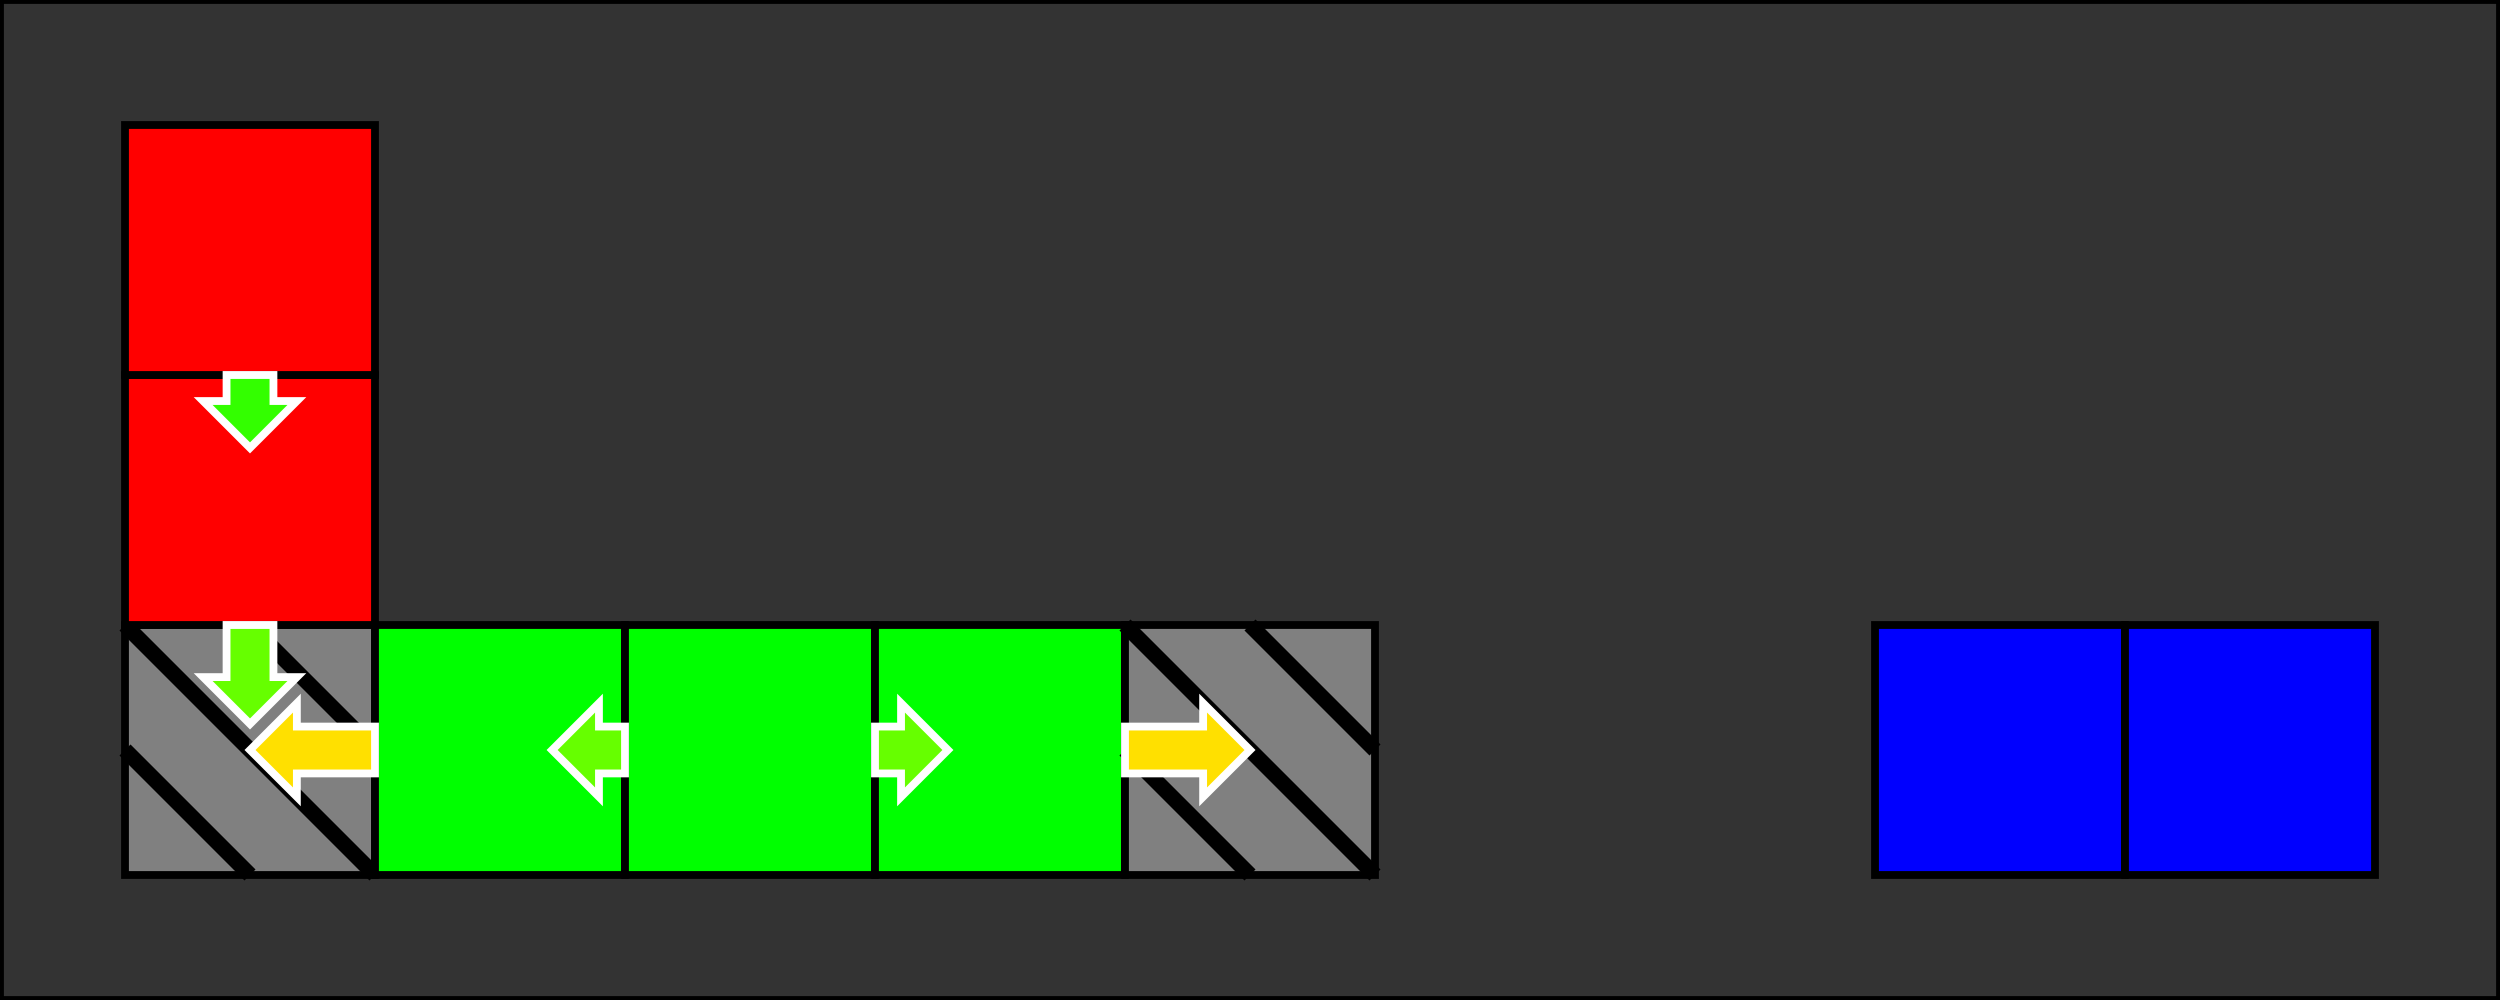 <svg width="320" height="128"  xmlns="http://www.w3.org/2000/svg" xmlns:xlink="http://www.w3.org/1999/xlink" version="1.1"><rect width="100%" height="100%" fill="#333333" stroke="none"/><rect x="0" y="0" width="320" height="128" fill-opacity="0" stroke="#000000" stroke-width="1" /><g stroke="#000000" stroke-width="1" ><rect x="16" y="80" width="32" height="32" fill="#808080" /><g stroke="#000000" stroke-width="2" ><line x1="32" y1="80" x2="48" y2="96" /><line x1="16" y1="80" x2="48" y2="112" /><line x1="16" y1="96" x2="32" y2="112" /></g><rect x="16" y="48" width="32" height="32" fill="#FF0000" /><rect x="16" y="16" width="32" height="32" fill="#FF0000" /><rect x="48" y="80" width="32" height="32" fill="#00FF00" /><rect x="80" y="80" width="32" height="32" fill="#00FF00" /><rect x="112" y="80" width="32" height="32" fill="#00FF00" /><rect x="144" y="80" width="32" height="32" fill="#808080" /><g stroke="#000000" stroke-width="2" ><line x1="160" y1="80" x2="176" y2="96" /><line x1="144" y1="80" x2="176" y2="112" /><line x1="144" y1="96" x2="160" y2="112" /></g><rect x="240" y="80" width="32" height="32" fill="#0000FF" /><rect x="272" y="80" width="32" height="32" fill="#0000FF" /></g><g stroke="#FFFFFF" stroke-width="1" ><path d="M154 90 L160 96 L154 102 L154 99 L144 99 L144 93 L154 93 Z" fill="#FFE000" /><path d="M115.333 90 L121.333 96 L115.333 102 L115.333 99 L112 99 L112 93 L115.333 93 Z" fill="#66FF00" /><path d="M38 90 L32 96 L38 102 L38 99 L48 99 L48 93 L38 93 Z" fill="#FFE000" /><path d="M76.667 90 L70.667 96 L76.667 102 L76.667 99 L80 99 L80 93 L76.667 93 Z" fill="#66FF00" /><path d="M26 86.667 L32 92.667 L38 86.667 L35 86.667 L35 80 L29 80 L29 86.667 Z" fill="#66FF00" /><path d="M26 51.333 L32 57.333 L38 51.333 L35 51.333 L35 48 L29 48 L29 51.333 Z" fill="#33FF00" /></g></svg>
